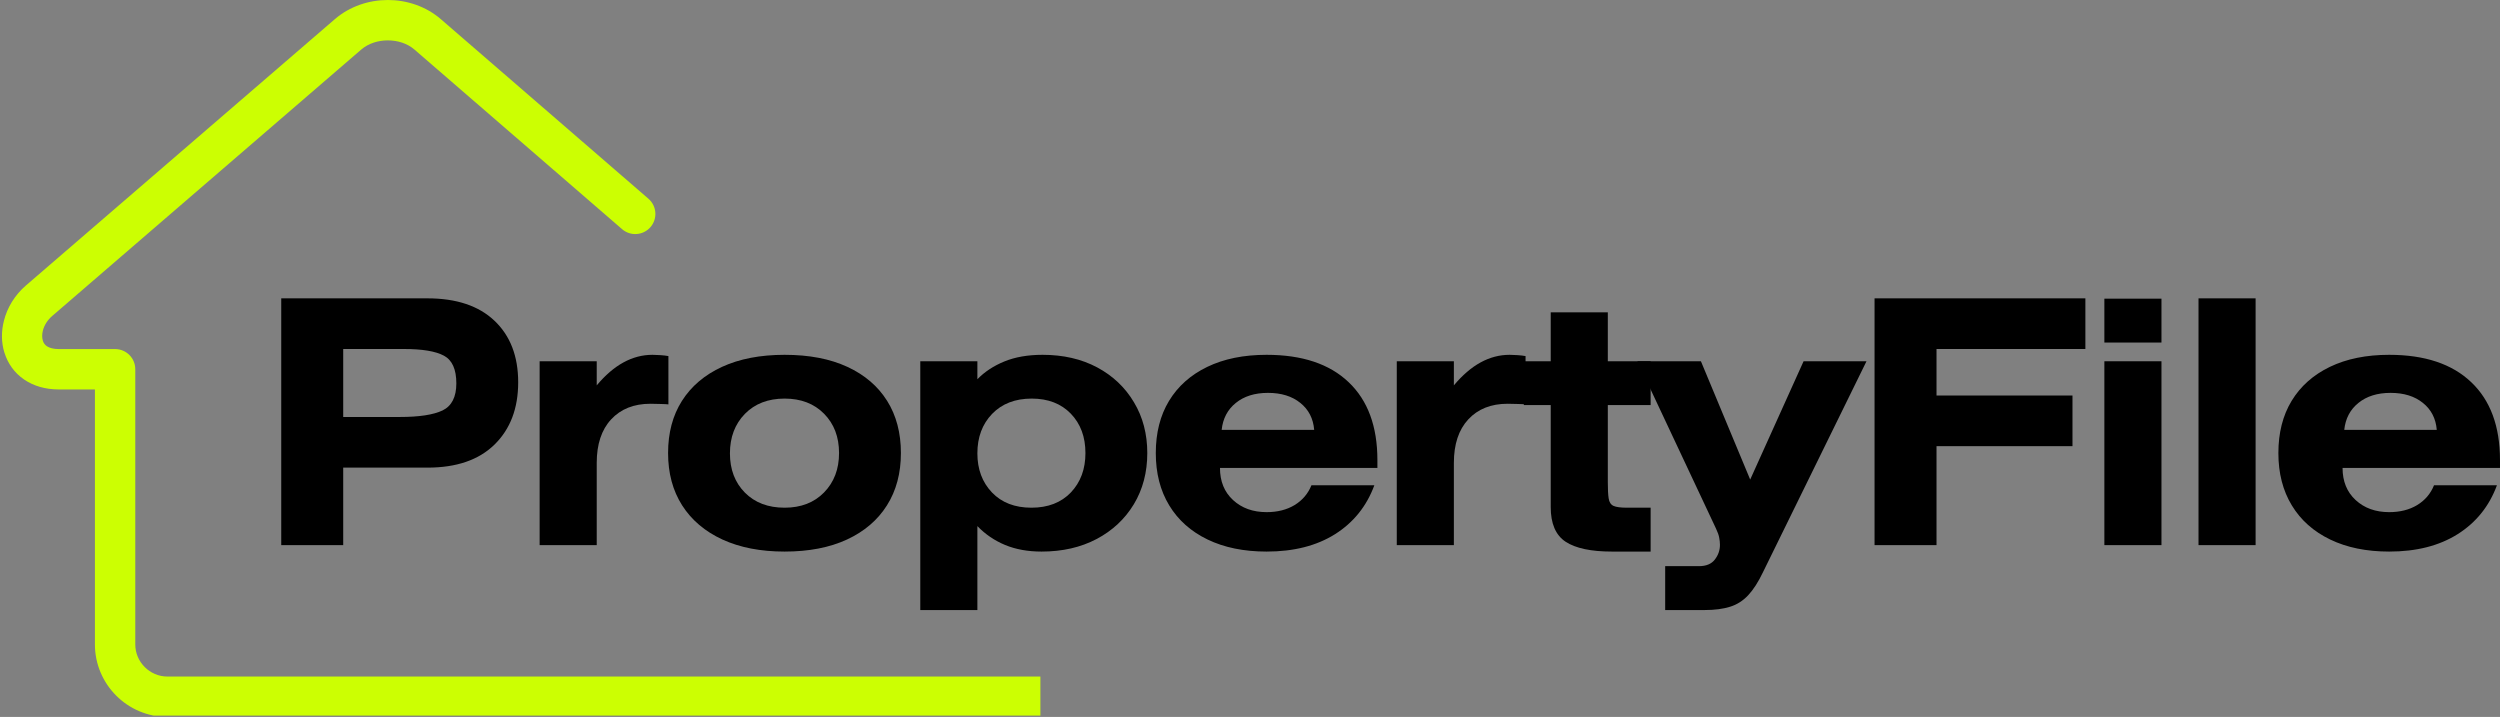 <svg xmlns="http://www.w3.org/2000/svg" xmlns:xlink="http://www.w3.org/1999/xlink" zoomAndPan="magnify" preserveAspectRatio="xMidYMid meet" version="1.0" viewBox="0 134.52 369.45 105.95"><rect x="0" y="134.52" width="369.45" height="105.95" fill="#808080" stroke="none"/><defs><g/><clipPath id="d0609d7636"><path d="M 0 134.52 L 153.75 134.52 L 153.75 240.27 L 0 240.27 Z M 0 134.52 " clip-rule="nonzero"/></clipPath></defs><g clip-path="url(#d0609d7636)"><path fill="#ccff02" d="M 331.004 234.5 C 332.652 234.5 333.988 235.836 333.988 237.484 C 333.988 239.129 332.652 240.465 331.004 240.465 L 24.742 240.465 C 21.793 240.465 19.113 239.262 17.172 237.32 C 15.234 235.379 14.027 232.699 14.027 229.75 L 14.027 192.074 L 8.711 192.074 C 6.637 192.074 4.93 191.527 3.594 190.625 C 2.117 189.629 1.141 188.215 0.648 186.613 L 0.645 186.613 C 0.188 185.125 0.176 183.484 0.586 181.895 C 1.07 179.992 2.168 178.141 3.832 176.707 L 49.492 137.344 C 51.68 135.461 54.512 134.52 57.316 134.52 C 60.121 134.52 62.953 135.461 65.137 137.344 L 95.824 163.887 C 97.066 164.961 97.203 166.84 96.129 168.082 C 95.055 169.324 93.176 169.461 91.934 168.387 L 61.246 141.844 C 60.199 140.938 58.773 140.488 57.316 140.488 C 55.863 140.488 54.434 140.938 53.383 141.844 L 7.723 181.207 C 7.004 181.824 6.535 182.594 6.34 183.359 C 6.203 183.898 6.195 184.422 6.332 184.863 L 6.328 184.867 L 6.332 184.875 C 6.43 185.195 6.629 185.48 6.926 185.684 C 7.316 185.949 7.906 186.105 8.711 186.105 L 17.008 186.105 C 18.656 186.105 19.992 187.441 19.992 189.09 L 19.992 229.75 C 19.992 231.051 20.527 232.242 21.391 233.102 C 22.25 233.965 23.438 234.5 24.742 234.5 Z M 331.004 234.5 " fill-opacity="1" fill-rule="nonzero"/></g><g fill="#000000" fill-opacity="1"><g transform="translate(37.5, 215.079)"><g><path d="M 4.062 0 L 4.062 -36.469 L 25.672 -36.469 C 29.953 -36.469 33.254 -35.363 35.578 -33.156 C 37.91 -30.945 39.078 -27.914 39.078 -24.062 C 39.078 -20.207 37.91 -17.141 35.578 -14.859 C 33.254 -12.586 29.953 -11.453 25.672 -11.453 L 13.219 -11.453 L 13.219 0 Z M 13.219 -28.984 L 13.219 -18.938 L 21.594 -18.938 C 24.445 -18.938 26.551 -19.258 27.906 -19.906 C 29.258 -20.562 29.938 -21.895 29.938 -23.906 C 29.938 -25.988 29.32 -27.352 28.094 -28 C 26.875 -28.656 24.91 -28.984 22.203 -28.984 Z M 13.219 -28.984 "/></g></g></g><g fill="#000000" fill-opacity="1"><g transform="translate(76.325, 215.079)"><g><path d="M 11.859 -27.172 L 11.859 -23.609 C 14.367 -26.617 17.113 -28.125 20.094 -28.125 C 20.395 -28.125 20.781 -28.109 21.25 -28.078 C 21.719 -28.047 22.117 -28 22.453 -27.938 L 22.453 -20.797 C 22.223 -20.828 21.836 -20.848 21.297 -20.859 C 20.766 -20.879 20.266 -20.891 19.797 -20.891 C 17.348 -20.891 15.41 -20.117 13.984 -18.578 C 12.566 -17.047 11.859 -14.906 11.859 -12.156 L 11.859 0 L 3.422 0 L 3.422 -27.172 Z M 11.859 -27.172 "/></g></g></g><g fill="#000000" fill-opacity="1"><g transform="translate(96.917, 215.079)"><g><path d="M 1.812 -13.609 C 1.812 -16.586 2.492 -19.156 3.859 -21.312 C 5.234 -23.477 7.207 -25.156 9.781 -26.344 C 12.363 -27.531 15.445 -28.125 19.031 -28.125 C 22.656 -28.125 25.75 -27.531 28.312 -26.344 C 30.875 -25.156 32.832 -23.477 34.188 -21.312 C 35.539 -19.156 36.219 -16.586 36.219 -13.609 C 36.219 -10.629 35.531 -8.051 34.156 -5.875 C 32.781 -3.695 30.812 -2.016 28.25 -0.828 C 25.688 0.359 22.613 0.953 19.031 0.953 C 15.488 0.953 12.426 0.359 9.844 -0.828 C 7.27 -2.016 5.285 -3.695 3.891 -5.875 C 2.504 -8.051 1.812 -10.629 1.812 -13.609 Z M 10.953 -13.562 C 10.953 -11.188 11.688 -9.254 13.156 -7.766 C 14.633 -6.273 16.594 -5.531 19.031 -5.531 C 21.445 -5.531 23.391 -6.281 24.859 -7.781 C 26.336 -9.289 27.078 -11.234 27.078 -13.609 C 27.078 -15.992 26.336 -17.93 24.859 -19.422 C 23.391 -20.91 21.445 -21.656 19.031 -21.656 C 16.594 -21.656 14.633 -20.898 13.156 -19.391 C 11.688 -17.879 10.953 -15.938 10.953 -13.562 Z M 10.953 -13.562 "/></g></g></g><g fill="#000000" fill-opacity="1"><g transform="translate(132.578, 215.079)"><g><path d="M 11.859 -27.172 L 11.859 -24.516 C 12.93 -25.617 14.258 -26.492 15.844 -27.141 C 17.438 -27.797 19.32 -28.125 21.5 -28.125 C 24.551 -28.125 27.238 -27.504 29.562 -26.266 C 31.883 -25.023 33.695 -23.305 35 -21.109 C 36.312 -18.922 36.969 -16.422 36.969 -13.609 C 36.969 -10.766 36.305 -8.242 34.984 -6.047 C 33.66 -3.859 31.828 -2.145 29.484 -0.906 C 27.141 0.332 24.426 0.953 21.344 0.953 C 19.332 0.953 17.539 0.629 15.969 -0.016 C 14.395 -0.672 13.023 -1.602 11.859 -2.812 L 11.859 9.594 L 3.422 9.594 L 3.422 -27.172 Z M 19.891 -21.656 C 17.441 -21.656 15.488 -20.898 14.031 -19.391 C 12.582 -17.879 11.859 -15.938 11.859 -13.562 C 11.859 -11.219 12.578 -9.289 14.016 -7.781 C 15.453 -6.281 17.395 -5.531 19.844 -5.531 C 22.289 -5.531 24.234 -6.281 25.672 -7.781 C 27.109 -9.289 27.828 -11.234 27.828 -13.609 C 27.828 -15.992 27.109 -17.93 25.672 -19.422 C 24.234 -20.91 22.305 -21.656 19.891 -21.656 Z M 19.891 -21.656 "/></g></g></g><g fill="#000000" fill-opacity="1"><g transform="translate(168.991, 215.079)"><g><path d="M 34.109 -8.844 C 32.973 -5.758 31.039 -3.352 28.312 -1.625 C 25.582 0.094 22.207 0.953 18.188 0.953 C 14.832 0.953 11.926 0.359 9.469 -0.828 C 7.008 -2.016 5.117 -3.695 3.797 -5.875 C 2.473 -8.051 1.812 -10.629 1.812 -13.609 C 1.812 -16.586 2.461 -19.156 3.766 -21.312 C 5.078 -23.477 6.961 -25.156 9.422 -26.344 C 11.879 -27.531 14.801 -28.125 18.188 -28.125 C 23.445 -28.125 27.488 -26.773 30.312 -24.078 C 33.145 -21.391 34.562 -17.551 34.562 -12.562 L 34.562 -11.406 L 11.297 -11.406 C 11.297 -9.426 11.941 -7.844 13.234 -6.656 C 14.523 -5.469 16.176 -4.875 18.188 -4.875 C 19.789 -4.875 21.172 -5.223 22.328 -5.922 C 23.484 -6.629 24.312 -7.602 24.812 -8.844 Z M 11.547 -17.031 L 25.219 -17.031 C 25.082 -18.707 24.398 -20.035 23.172 -21.016 C 21.953 -22.004 20.359 -22.5 18.391 -22.5 C 16.441 -22.5 14.859 -22.004 13.641 -21.016 C 12.422 -20.035 11.723 -18.707 11.547 -17.031 Z M 11.547 -17.031 "/></g></g></g><g fill="#000000" fill-opacity="1"><g transform="translate(202.994, 215.079)"><g><path d="M 11.859 -27.172 L 11.859 -23.609 C 14.367 -26.617 17.113 -28.125 20.094 -28.125 C 20.395 -28.125 20.781 -28.109 21.25 -28.078 C 21.719 -28.047 22.117 -28 22.453 -27.938 L 22.453 -20.797 C 22.223 -20.828 21.836 -20.848 21.297 -20.859 C 20.766 -20.879 20.266 -20.891 19.797 -20.891 C 17.348 -20.891 15.41 -20.117 13.984 -18.578 C 12.566 -17.047 11.859 -14.906 11.859 -12.156 L 11.859 0 L 3.422 0 L 3.422 -27.172 Z M 11.859 -27.172 "/></g></g></g><g fill="#000000" fill-opacity="1"><g transform="translate(223.587, 215.079)"><g><path d="M 5.578 -34.406 L 14.016 -34.406 L 14.016 -27.172 L 20.344 -27.172 L 20.344 -20.703 L 14.016 -20.703 L 14.016 -9.297 C 14.016 -8.254 14.055 -7.457 14.141 -6.906 C 14.223 -6.352 14.461 -5.984 14.859 -5.797 C 15.266 -5.617 15.938 -5.531 16.875 -5.531 L 20.344 -5.531 L 20.344 0.953 L 14.625 0.953 C 11.539 0.953 9.258 0.469 7.781 -0.5 C 6.312 -1.469 5.578 -3.176 5.578 -5.625 L 5.578 -20.703 L 1.609 -20.703 L 1.609 -27.172 L 5.578 -27.172 Z M 5.578 -34.406 "/></g></g></g><g fill="#000000" fill-opacity="1"><g transform="translate(242.471, 215.079)"><g><path d="M -0.5 -27.172 L 8.891 -27.172 L 16.172 -9.688 L 24.062 -27.172 L 33.359 -27.172 L 18.078 3.969 C 17.379 5.438 16.645 6.582 15.875 7.406 C 15.102 8.227 14.207 8.797 13.188 9.109 C 12.164 9.43 10.914 9.594 9.438 9.594 L 3.609 9.594 L 3.609 3.109 L 8.594 3.109 C 9.664 3.109 10.453 2.781 10.953 2.125 C 11.453 1.477 11.703 0.754 11.703 -0.047 C 11.703 -0.379 11.664 -0.727 11.594 -1.094 C 11.531 -1.469 11.367 -1.926 11.109 -2.469 Z M -0.5 -27.172 "/></g></g></g><g fill="#000000" fill-opacity="1"><g transform="translate(272.959, 215.079)"><g><path d="M 4.062 -36.469 L 35.219 -36.469 L 35.219 -28.984 L 13.219 -28.984 L 13.219 -22.109 L 33.312 -22.109 L 33.312 -14.625 L 13.219 -14.625 L 13.219 0 L 4.062 0 Z M 4.062 -36.469 "/></g></g></g><g fill="#000000" fill-opacity="1"><g transform="translate(307.062, 215.079)"><g><path d="M 12.359 -27.172 L 12.359 0 L 3.922 0 L 3.922 -27.172 Z M 3.922 -36.422 L 12.359 -36.422 L 12.359 -29.938 L 3.922 -29.938 Z M 3.922 -36.422 "/></g></g></g><g fill="#000000" fill-opacity="1"><g transform="translate(320.974, 215.079)"><g><path d="M 12.359 -36.469 L 12.359 0 L 3.922 0 L 3.922 -36.469 Z M 12.359 -36.469 "/></g></g></g><g fill="#000000" fill-opacity="1"><g transform="translate(334.887, 215.079)"><g><path d="M 34.109 -8.844 C 32.973 -5.758 31.039 -3.352 28.312 -1.625 C 25.582 0.094 22.207 0.953 18.188 0.953 C 14.832 0.953 11.926 0.359 9.469 -0.828 C 7.008 -2.016 5.117 -3.695 3.797 -5.875 C 2.473 -8.051 1.812 -10.629 1.812 -13.609 C 1.812 -16.586 2.461 -19.156 3.766 -21.312 C 5.078 -23.477 6.961 -25.156 9.422 -26.344 C 11.879 -27.531 14.801 -28.125 18.188 -28.125 C 23.445 -28.125 27.488 -26.773 30.312 -24.078 C 33.145 -21.391 34.562 -17.551 34.562 -12.562 L 34.562 -11.406 L 11.297 -11.406 C 11.297 -9.426 11.941 -7.844 13.234 -6.656 C 14.523 -5.469 16.176 -4.875 18.188 -4.875 C 19.789 -4.875 21.172 -5.223 22.328 -5.922 C 23.484 -6.629 24.312 -7.602 24.812 -8.844 Z M 11.547 -17.031 L 25.219 -17.031 C 25.082 -18.707 24.398 -20.035 23.172 -21.016 C 21.953 -22.004 20.359 -22.5 18.391 -22.5 C 16.441 -22.5 14.859 -22.004 13.641 -21.016 C 12.422 -20.035 11.723 -18.707 11.547 -17.031 Z M 11.547 -17.031 "/></g></g></g></svg>